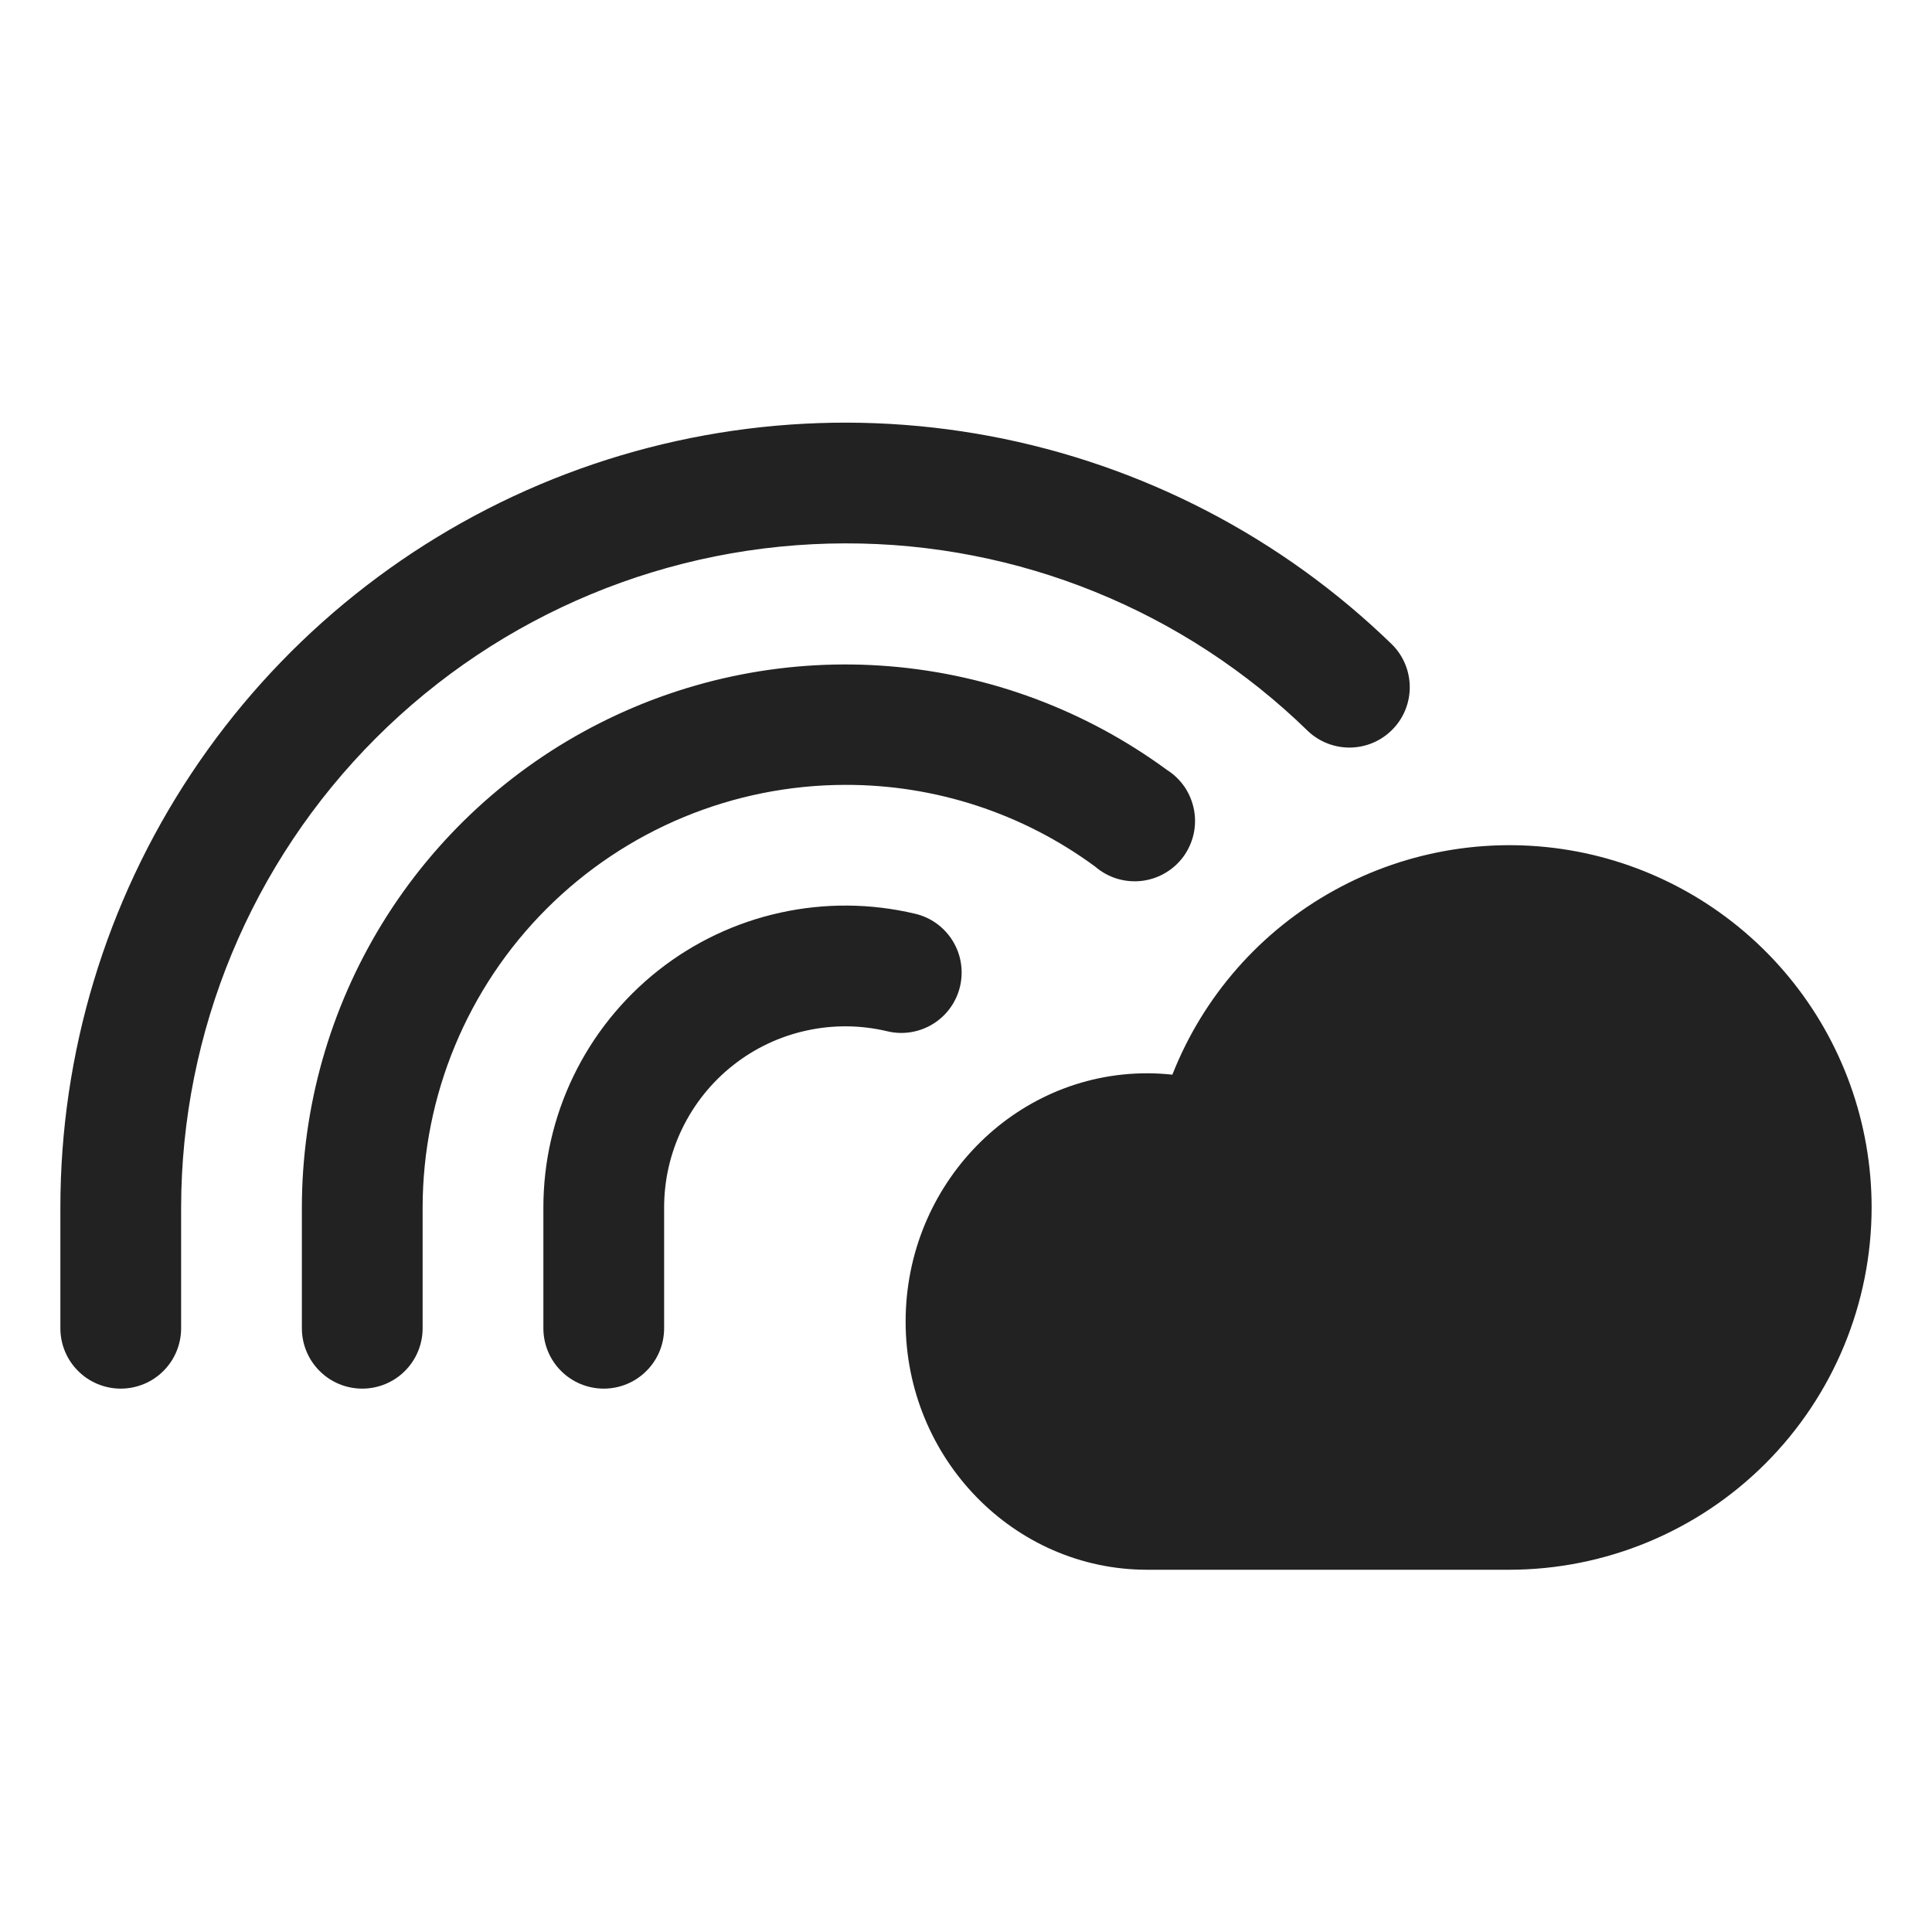<svg width="32" height="32" viewBox="0 0 32 32" fill="none" xmlns="http://www.w3.org/2000/svg">
<path d="M31 20C30.998 21.591 30.366 23.116 29.241 24.241C28.116 25.366 26.591 25.998 25 26H19C16.794 26 15 24.156 15 21.889C15 19.621 16.794 17.777 19 17.777C19.14 17.777 19.279 17.785 19.418 17.8C19.93 16.5 20.879 15.419 22.103 14.745C23.326 14.07 24.747 13.844 26.12 14.104C27.492 14.365 28.731 15.097 29.622 16.173C30.513 17.249 31 18.603 31 20ZM14 9C16.865 8.994 19.619 10.112 21.669 12.114C21.86 12.292 22.114 12.388 22.375 12.382C22.637 12.375 22.885 12.267 23.067 12.079C23.25 11.892 23.351 11.64 23.35 11.379C23.349 11.117 23.246 10.866 23.062 10.68C21.23 8.898 18.914 7.697 16.402 7.224C13.89 6.752 11.295 7.031 8.941 8.025C6.587 9.02 4.578 10.686 3.166 12.816C1.753 14.946 1 17.444 1 20V22C1 22.265 1.105 22.52 1.293 22.707C1.48 22.895 1.735 23 2 23C2.265 23 2.52 22.895 2.707 22.707C2.895 22.52 3 22.265 3 22V20C3.003 17.084 4.163 14.288 6.225 12.226C8.288 10.163 11.084 9.003 14 9ZM14 13C15.49 12.996 16.942 13.471 18.141 14.355C18.246 14.445 18.367 14.512 18.499 14.553C18.63 14.593 18.769 14.606 18.906 14.591C19.043 14.575 19.175 14.532 19.294 14.463C19.413 14.394 19.517 14.302 19.599 14.191C19.68 14.08 19.738 13.954 19.769 13.819C19.799 13.685 19.802 13.546 19.776 13.411C19.75 13.275 19.697 13.147 19.62 13.033C19.542 12.92 19.442 12.823 19.325 12.75C17.984 11.766 16.397 11.173 14.74 11.036C13.082 10.899 11.42 11.225 9.936 11.976C8.452 12.726 7.205 13.874 6.334 15.29C5.463 16.707 5.001 18.337 5 20V22C5 22.265 5.105 22.52 5.293 22.707C5.48 22.895 5.735 23 6 23C6.265 23 6.52 22.895 6.707 22.707C6.895 22.52 7 22.265 7 22V20C7.002 18.144 7.74 16.365 9.052 15.053C10.365 13.74 12.144 13.002 14 13ZM15.901 16.339C15.931 16.211 15.936 16.078 15.915 15.949C15.895 15.819 15.848 15.695 15.779 15.583C15.71 15.471 15.62 15.374 15.514 15.297C15.407 15.22 15.287 15.165 15.159 15.135C14.424 14.96 13.659 14.954 12.922 15.117C12.184 15.279 11.493 15.607 10.901 16.075C10.308 16.544 9.829 17.14 9.5 17.82C9.171 18.499 9 19.245 9 20V22C9 22.265 9.105 22.52 9.293 22.707C9.48 22.895 9.735 23 10 23C10.265 23 10.52 22.895 10.707 22.707C10.895 22.52 11 22.265 11 22V20C11 19.547 11.102 19.099 11.3 18.692C11.498 18.284 11.785 17.926 12.141 17.645C12.496 17.364 12.911 17.167 13.354 17.07C13.796 16.972 14.255 16.976 14.696 17.081C14.824 17.112 14.957 17.117 15.087 17.096C15.216 17.075 15.341 17.029 15.453 16.96C15.565 16.891 15.662 16.801 15.739 16.694C15.816 16.587 15.871 16.467 15.901 16.339Z" fill="#222222"/>
</svg>
